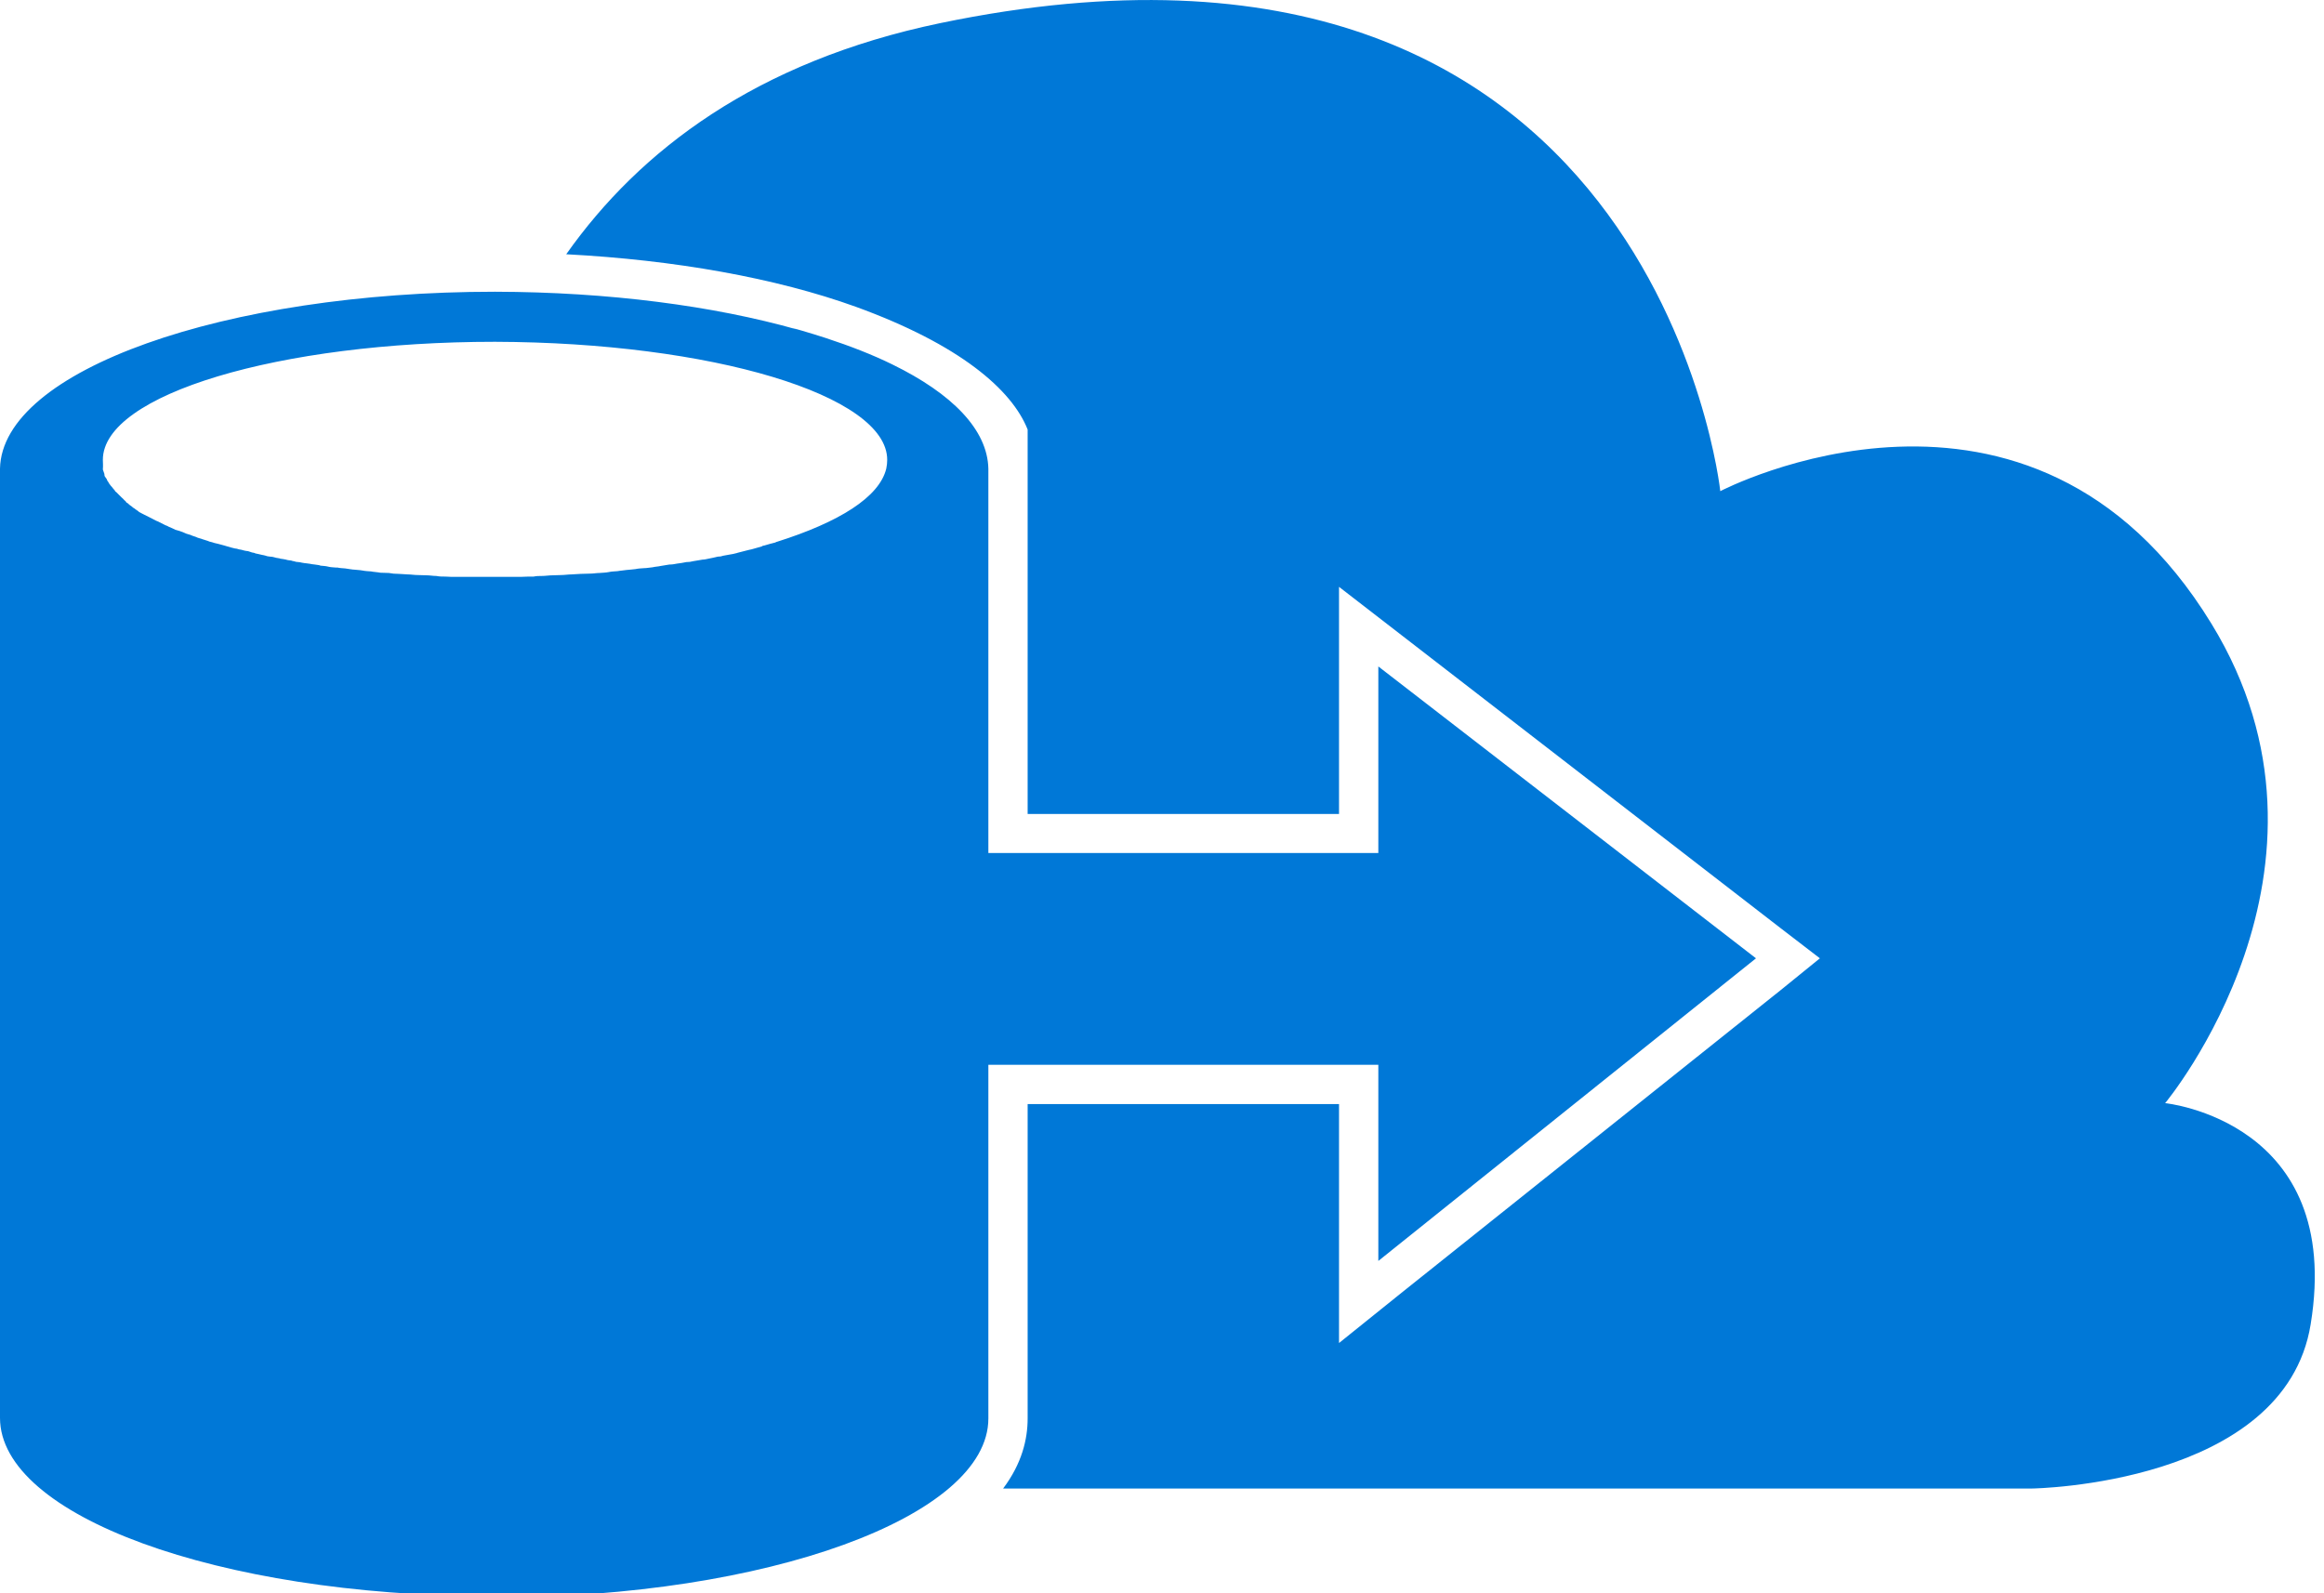<?xml version="1.0" encoding="UTF-8"?>
<svg xmlns="http://www.w3.org/2000/svg" xmlns:xlink="http://www.w3.org/1999/xlink" width="70pt" height="48pt" viewBox="0 0 70 48" version="1.1">
<g id="surface1">
<path style=" stroke:none;fill-rule:evenodd;fill:rgb(0%,47.059%,84.314%);fill-opacity:1;" d="M 65.215 33.234 C 65.215 33.234 71.121 26.152 66.609 18.789 C 61.168 9.898 51.816 14.797 51.816 14.797 C 51.816 14.797 49.84 -3.785 28.309 0.699 C 22.785 1.852 19.27 4.523 17.055 7.66 C 20.324 7.832 23.359 8.371 25.777 9.242 C 28.91 10.379 30.48 11.742 30.953 12.941 L 30.953 24.523 L 40.332 24.523 L 40.332 17.68 L 42.246 19.16 L 53.621 27.953 L 54.816 28.871 L 53.641 29.824 L 42.266 38.906 L 40.332 40.461 L 40.332 33.262 L 30.953 33.262 L 30.953 42.734 C 30.953 43.359 30.781 44.09 30.215 44.844 L 61.215 44.844 C 61.215 44.844 68.816 44.734 69.598 39.898 C 70.602 33.77 65.215 33.234 65.215 33.234 Z M 24.863 10.18 C 24.637 10.105 24.398 10.035 24.152 9.961 C 24.043 9.934 23.945 9.898 23.844 9.871 L 24.008 9.926 C 21.492 9.215 18.34 8.797 14.91 8.789 C 6.754 8.789 0.062 11.16 0 14.117 L 0 42.715 C 0 45.66 6.543 48.062 14.73 48.09 L 14.73 48.125 L 14.766 48.125 C 14.793 48.125 14.883 48.09 14.883 48.09 L 14.883 48.125 L 14.91 48.125 C 23.113 48.125 29.77 45.688 29.77 42.734 L 29.77 32.078 L 41.516 32.078 L 41.516 37.988 L 52.891 28.871 L 41.516 20.078 L 41.516 25.699 L 29.77 25.699 L 29.77 14.117 C 29.742 12.941 28.676 11.859 26.879 10.98 C 26.285 10.688 25.613 10.426 24.863 10.18 Z M 3.098 13.852 C 3.098 11.887 8.395 10.297 14.91 10.297 C 21.43 10.316 26.723 11.906 26.723 13.852 C 26.723 13.934 26.715 14.023 26.695 14.117 C 26.488 14.98 25.266 15.734 23.398 16.324 C 23.379 16.324 23.359 16.344 23.352 16.344 C 23.242 16.371 23.141 16.398 23.023 16.434 C 22.996 16.441 22.961 16.441 22.949 16.461 L 22.633 16.551 C 22.594 16.562 22.559 16.562 22.512 16.578 C 22.414 16.605 22.32 16.625 22.223 16.652 C 22.176 16.672 22.129 16.672 22.086 16.688 C 21.992 16.699 21.895 16.727 21.785 16.742 C 21.73 16.762 21.684 16.77 21.621 16.77 C 21.539 16.789 21.43 16.816 21.336 16.832 C 21.281 16.844 21.219 16.859 21.164 16.859 C 21.074 16.879 20.973 16.887 20.883 16.906 C 20.809 16.926 20.746 16.934 20.672 16.934 C 20.582 16.953 20.488 16.969 20.391 16.98 C 20.316 16.996 20.242 17.008 20.16 17.008 L 19.898 17.051 C 19.824 17.07 19.734 17.07 19.66 17.09 C 19.57 17.098 19.477 17.117 19.395 17.117 C 19.305 17.125 19.23 17.125 19.141 17.145 C 19.051 17.16 18.957 17.16 18.867 17.172 C 18.785 17.188 18.695 17.188 18.602 17.207 C 18.512 17.215 18.422 17.215 18.34 17.234 C 18.246 17.254 18.137 17.254 18.055 17.262 C 17.965 17.262 17.875 17.281 17.781 17.281 C 17.684 17.281 17.59 17.289 17.492 17.289 C 17.398 17.289 17.309 17.305 17.219 17.305 C 17.117 17.305 17.008 17.324 16.906 17.324 C 16.816 17.324 16.742 17.332 16.652 17.332 C 16.535 17.332 16.434 17.352 16.316 17.352 C 16.234 17.352 16.16 17.352 16.07 17.371 C 15.941 17.371 15.824 17.371 15.688 17.379 L 13.719 17.379 C 13.617 17.379 13.527 17.379 13.426 17.371 C 13.336 17.371 13.234 17.371 13.145 17.352 C 13.035 17.352 12.953 17.332 12.844 17.332 C 12.75 17.332 12.66 17.324 12.578 17.324 C 12.469 17.324 12.379 17.305 12.277 17.305 C 12.188 17.305 12.094 17.289 12.012 17.289 C 11.902 17.289 11.812 17.281 11.711 17.262 C 11.621 17.262 11.547 17.254 11.457 17.254 C 11.355 17.234 11.266 17.234 11.176 17.215 C 11.082 17.207 11.012 17.207 10.918 17.188 C 10.836 17.172 10.746 17.172 10.656 17.16 L 10.637 17.16 C 10.562 17.145 10.492 17.145 10.398 17.125 C 10.328 17.117 10.234 17.117 10.164 17.098 L 10.109 17.098 C 10.027 17.09 9.953 17.09 9.879 17.07 C 9.809 17.051 9.742 17.051 9.672 17.043 C 9.645 17.043 9.617 17.023 9.59 17.023 C 9.523 17.008 9.453 17.008 9.387 16.996 C 9.332 16.98 9.27 16.98 9.215 16.969 C 9.168 16.969 9.125 16.953 9.098 16.953 C 9.031 16.934 8.977 16.934 8.914 16.926 C 8.867 16.906 8.812 16.906 8.77 16.887 C 8.723 16.879 8.66 16.879 8.613 16.859 C 8.559 16.844 8.512 16.844 8.449 16.832 C 8.414 16.816 8.367 16.816 8.32 16.805 C 8.258 16.789 8.203 16.77 8.141 16.77 C 8.094 16.762 8.047 16.762 8.004 16.742 C 7.965 16.727 7.93 16.727 7.883 16.715 C 7.828 16.699 7.758 16.688 7.691 16.672 C 7.664 16.652 7.621 16.652 7.594 16.645 C 7.547 16.625 7.52 16.625 7.473 16.605 C 7.391 16.598 7.32 16.578 7.266 16.562 C 7.246 16.562 7.219 16.551 7.199 16.551 C 7.156 16.535 7.109 16.523 7.074 16.523 C 6.992 16.508 6.918 16.48 6.844 16.461 C 6.789 16.441 6.746 16.434 6.68 16.414 C 6.609 16.398 6.535 16.371 6.461 16.359 C 6.418 16.344 6.352 16.324 6.309 16.316 C 6.234 16.281 6.16 16.27 6.09 16.242 L 5.953 16.199 C 5.879 16.16 5.805 16.152 5.742 16.117 L 5.613 16.078 C 5.531 16.043 5.477 16.016 5.406 15.996 C 5.359 15.988 5.332 15.969 5.285 15.961 C 5.223 15.926 5.148 15.898 5.086 15.871 C 5.059 15.852 5.012 15.832 4.984 15.824 L 4.805 15.734 C 4.777 15.715 4.75 15.707 4.703 15.688 L 4.438 15.551 C 4.375 15.523 4.328 15.496 4.273 15.469 C 4.238 15.453 4.211 15.434 4.191 15.426 C 4.156 15.387 4.094 15.359 4.047 15.316 C 4.02 15.305 4 15.289 3.973 15.262 C 3.93 15.234 3.883 15.199 3.836 15.152 C 3.809 15.145 3.793 15.125 3.781 15.098 C 3.738 15.07 3.711 15.023 3.664 14.988 L 3.5 14.824 C 3.48 14.816 3.465 14.797 3.453 14.77 C 3.426 14.742 3.391 14.699 3.363 14.66 C 3.344 14.652 3.336 14.625 3.316 14.605 C 3.289 14.578 3.273 14.535 3.246 14.496 C 3.227 14.488 3.227 14.461 3.219 14.441 C 3.199 14.414 3.172 14.371 3.152 14.344 C 3.145 14.324 3.145 14.297 3.145 14.281 L 3.098 14.145 C 3.109 14.023 3.098 13.934 3.098 13.852 Z M 3.098 13.852 "/>
</g>
</svg>
